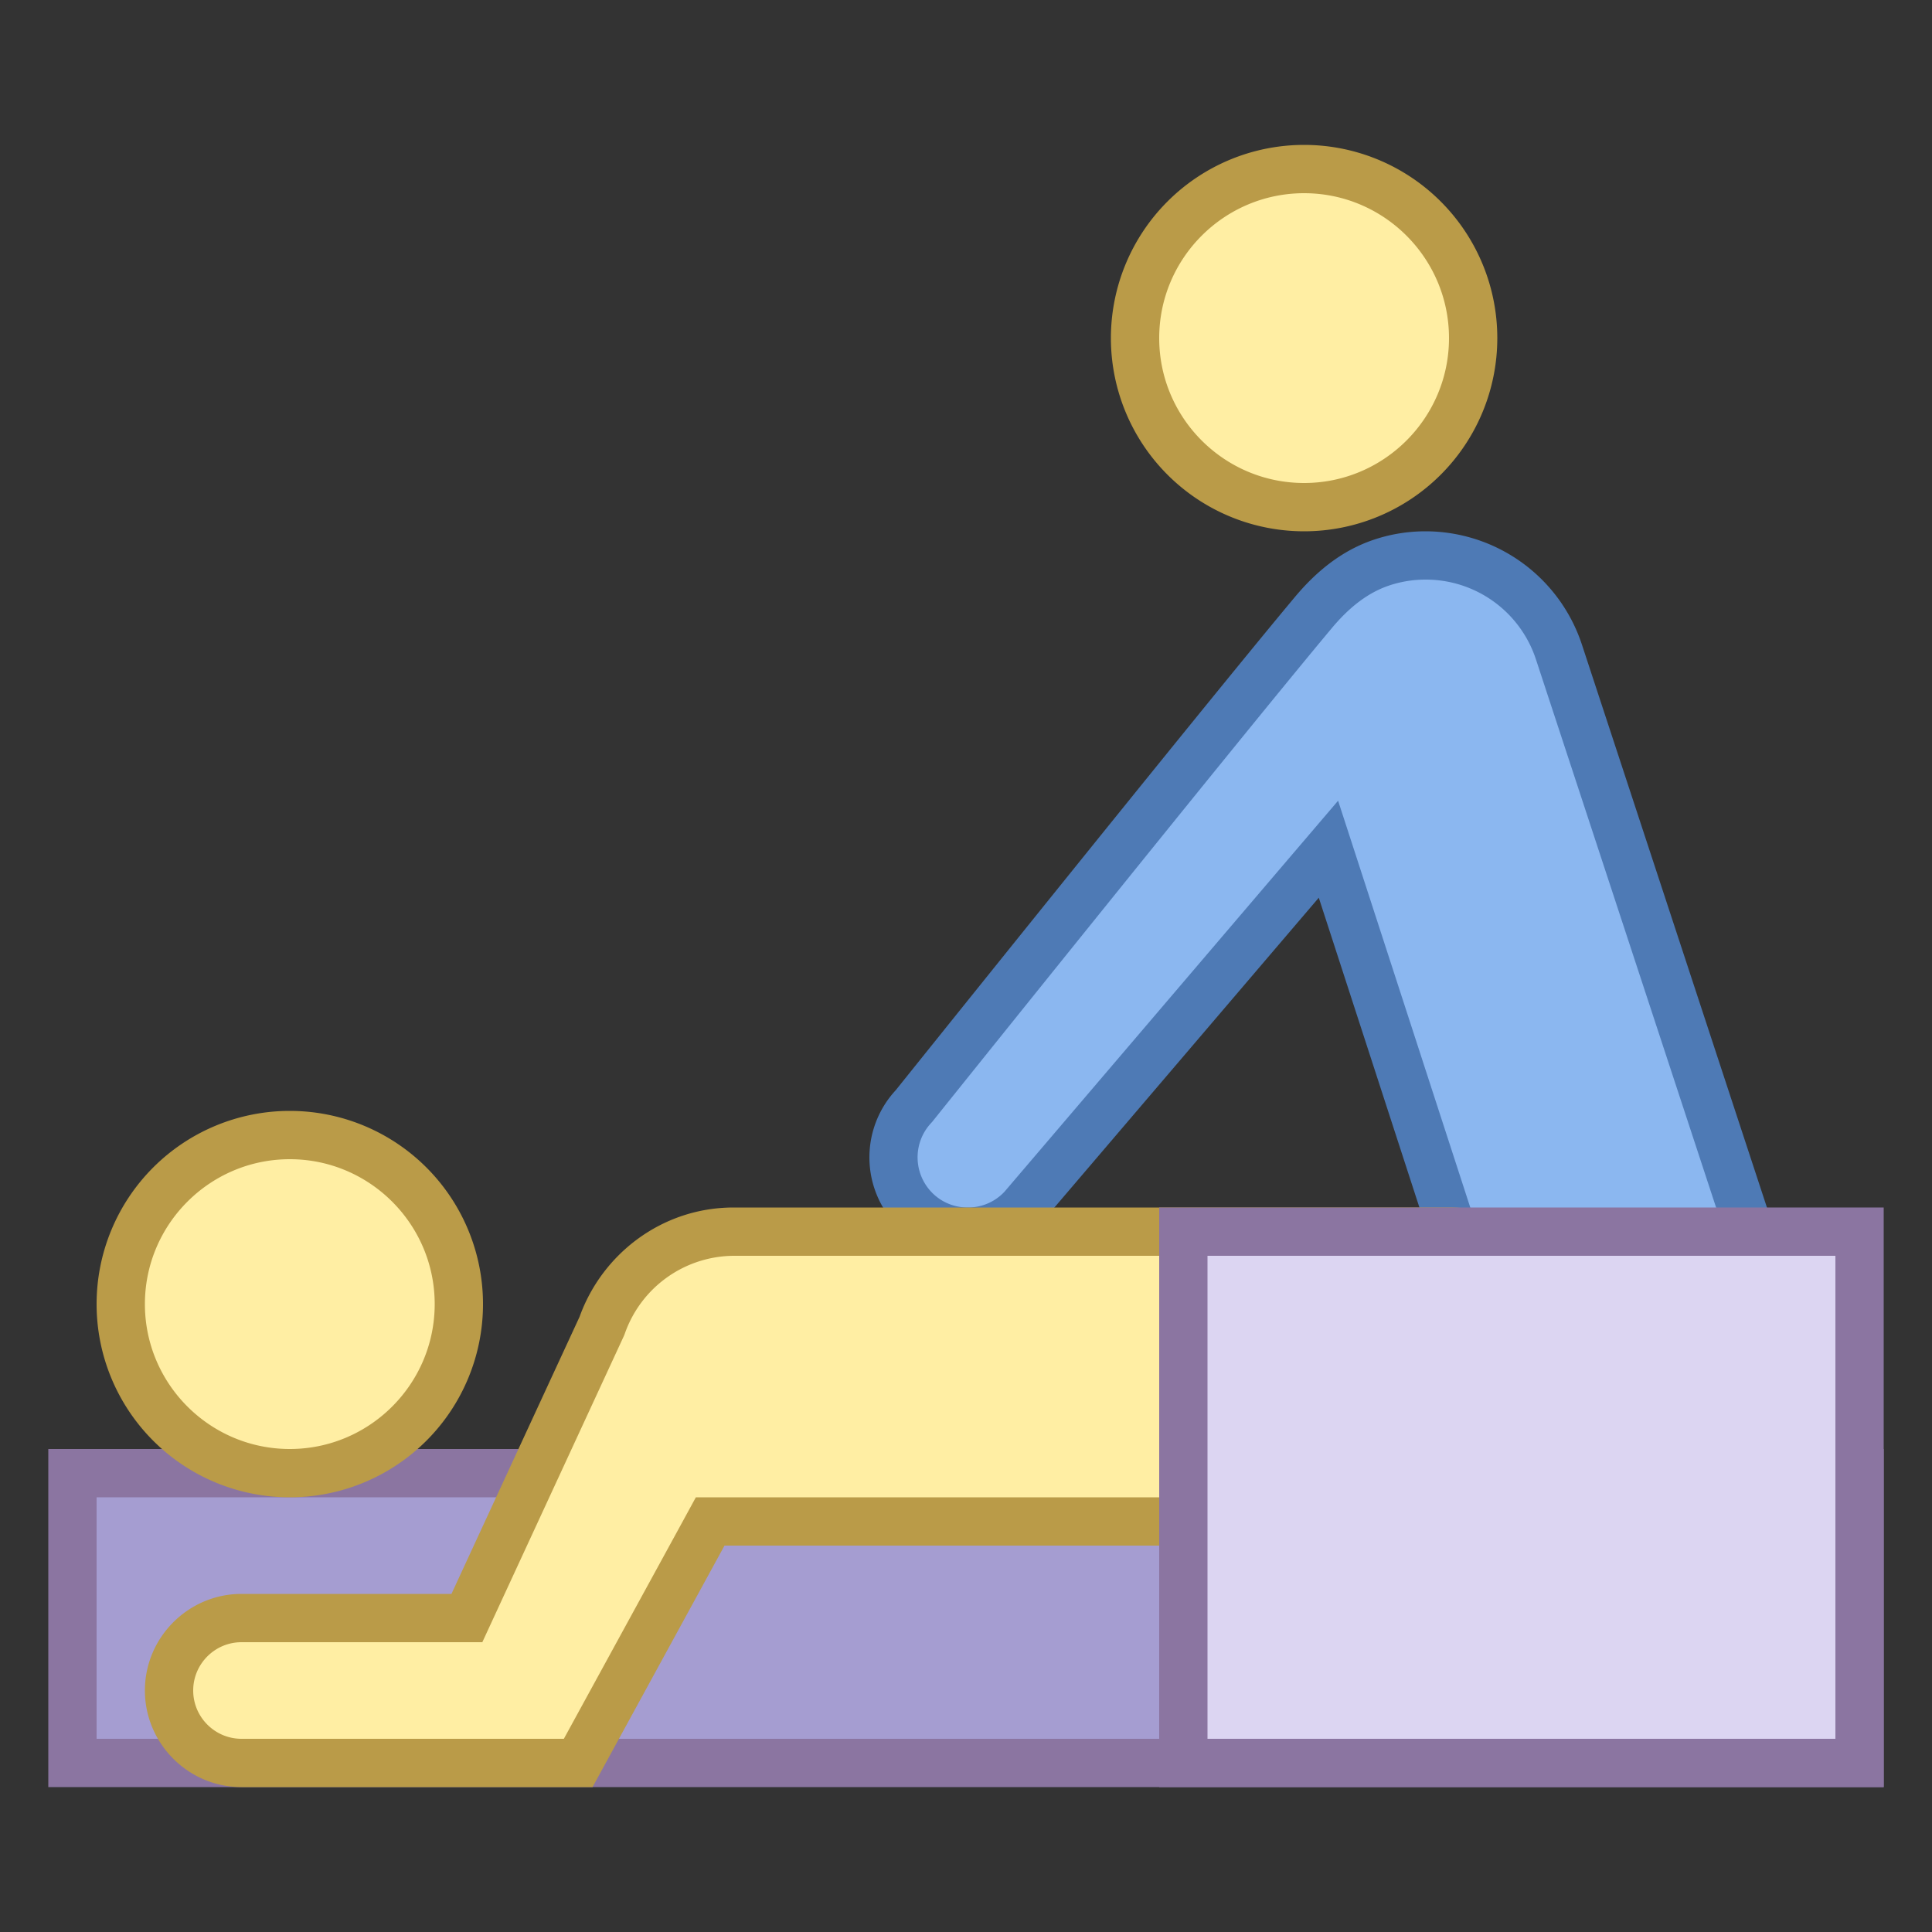 <svg viewBox="0 0 40 40" xmlns="http://www.w3.org/2000/svg"><rect x="0" y="0" width="40" height="40" fill="#333333" stroke="none"/><path d="M30.854 27.888l-3.35-10.306-6.354 7.447a1.54 1.54 0 01-1.114.471c-.392 0-.765-.146-1.049-.411a1.542 1.542 0 01-.076-2.177c.087-.107 6.38-7.957 8.282-10.232.444-.531.912-.871 1.43-1.04a2.899 2.899 0 013.655 1.862L36.5 26.35v1.806l-5.646-.268z" fill="#8bb7f0"></path><path d="M29.512 12a2.4 2.4 0 012.291 1.661L36 26.43v1.202l-4.778-.227-2.966-9.128-.552-1.699-1.16 1.359-5.746 6.735a1.032 1.032 0 01-.762.328c-.265 0-.517-.098-.708-.277a1.042 1.042 0 01-.052-1.47l.025-.027.023-.029c.063-.079 6.352-7.925 8.252-10.195.382-.457.775-.746 1.201-.885.239-.078.486-.117.735-.117m0-1c-.346 0-.698.053-1.043.166-.689.224-1.225.675-1.659 1.194-1.928 2.305-8.265 10.212-8.265 10.212a2.046 2.046 0 00.102 2.883 2.03 2.03 0 001.389.545c.547 0 1.093-.217 1.493-.647l5.775-6.767 3.179 9.785L37 28.68v-2.41l-4.247-12.921A3.414 3.414 0 0029.512 11z" fill="#4e7ab5"></path><circle cx="27" cy="7" r="3.5" fill="#ffeea3"></circle><path d="M27 4c1.654 0 3 1.346 3 3s-1.346 3-3 3-3-1.346-3-3 1.346-3 3-3m0-1a4 4 0 100 8 4 4 0 000-8z" fill="#ba9b48"></path><path fill="#a59dd1" d="M1.5 30.5h37v6h-37z"></path><path d="M38 31v5H2v-5h36m1-1H1v7h38v-7z" fill="#8b75a1"></path><g><circle cx="6" cy="27" r="3.5" fill="#ffeea3"></circle><path d="M6 24c1.654 0 3 1.346 3 3s-1.346 3-3 3-3-1.346-3-3 1.346-3 3-3m0-1a4 4 0 100 8 4 4 0 000-8z" fill="#ba9b48"></path></g><g><path d="M5 36.5c-.827 0-1.5-.673-1.5-1.5s.673-1.5 1.5-1.5h4.666l2.788-6.029c.433-1.195 1.524-1.971 2.734-1.971h14.799c1.103 0 2.111.532 2.633 1.388.563.925.569 2.064.017 3.046-.543.966-1.498 1.566-2.493 1.566h-15.44l-2.732 5H5z" fill="#ffeea3"></path><path d="M29.987 26c.929 0 1.774.44 2.205 1.148.674 1.108.231 2.147.009 2.542-.455.808-1.243 1.31-2.057 1.31H14.407l-.284.521L11.674 36H5c-.551 0-1-.449-1-1s.449-1 1-1H9.986l.268-.58 2.653-5.739.018-.04.015-.041a2.406 2.406 0 012.247-1.6h14.8m0-1H15.188c-1.469 0-2.716.949-3.188 2.261L9.347 33H5c-1.1 0-2 .9-2 2s.9 2 2 2h7.268L15 32h15.144c2.463 0 4.344-3.002 2.903-5.372-.638-1.047-1.833-1.628-3.06-1.628z" fill="#ba9b48"></path></g><g><path fill="#dcd5f2" d="M24.5 25.5h14v11h-14z"></path><path d="M38 26v10H25V26h13m1-1H24v12h15V25z" fill="#8b75a1"></path></g></svg>